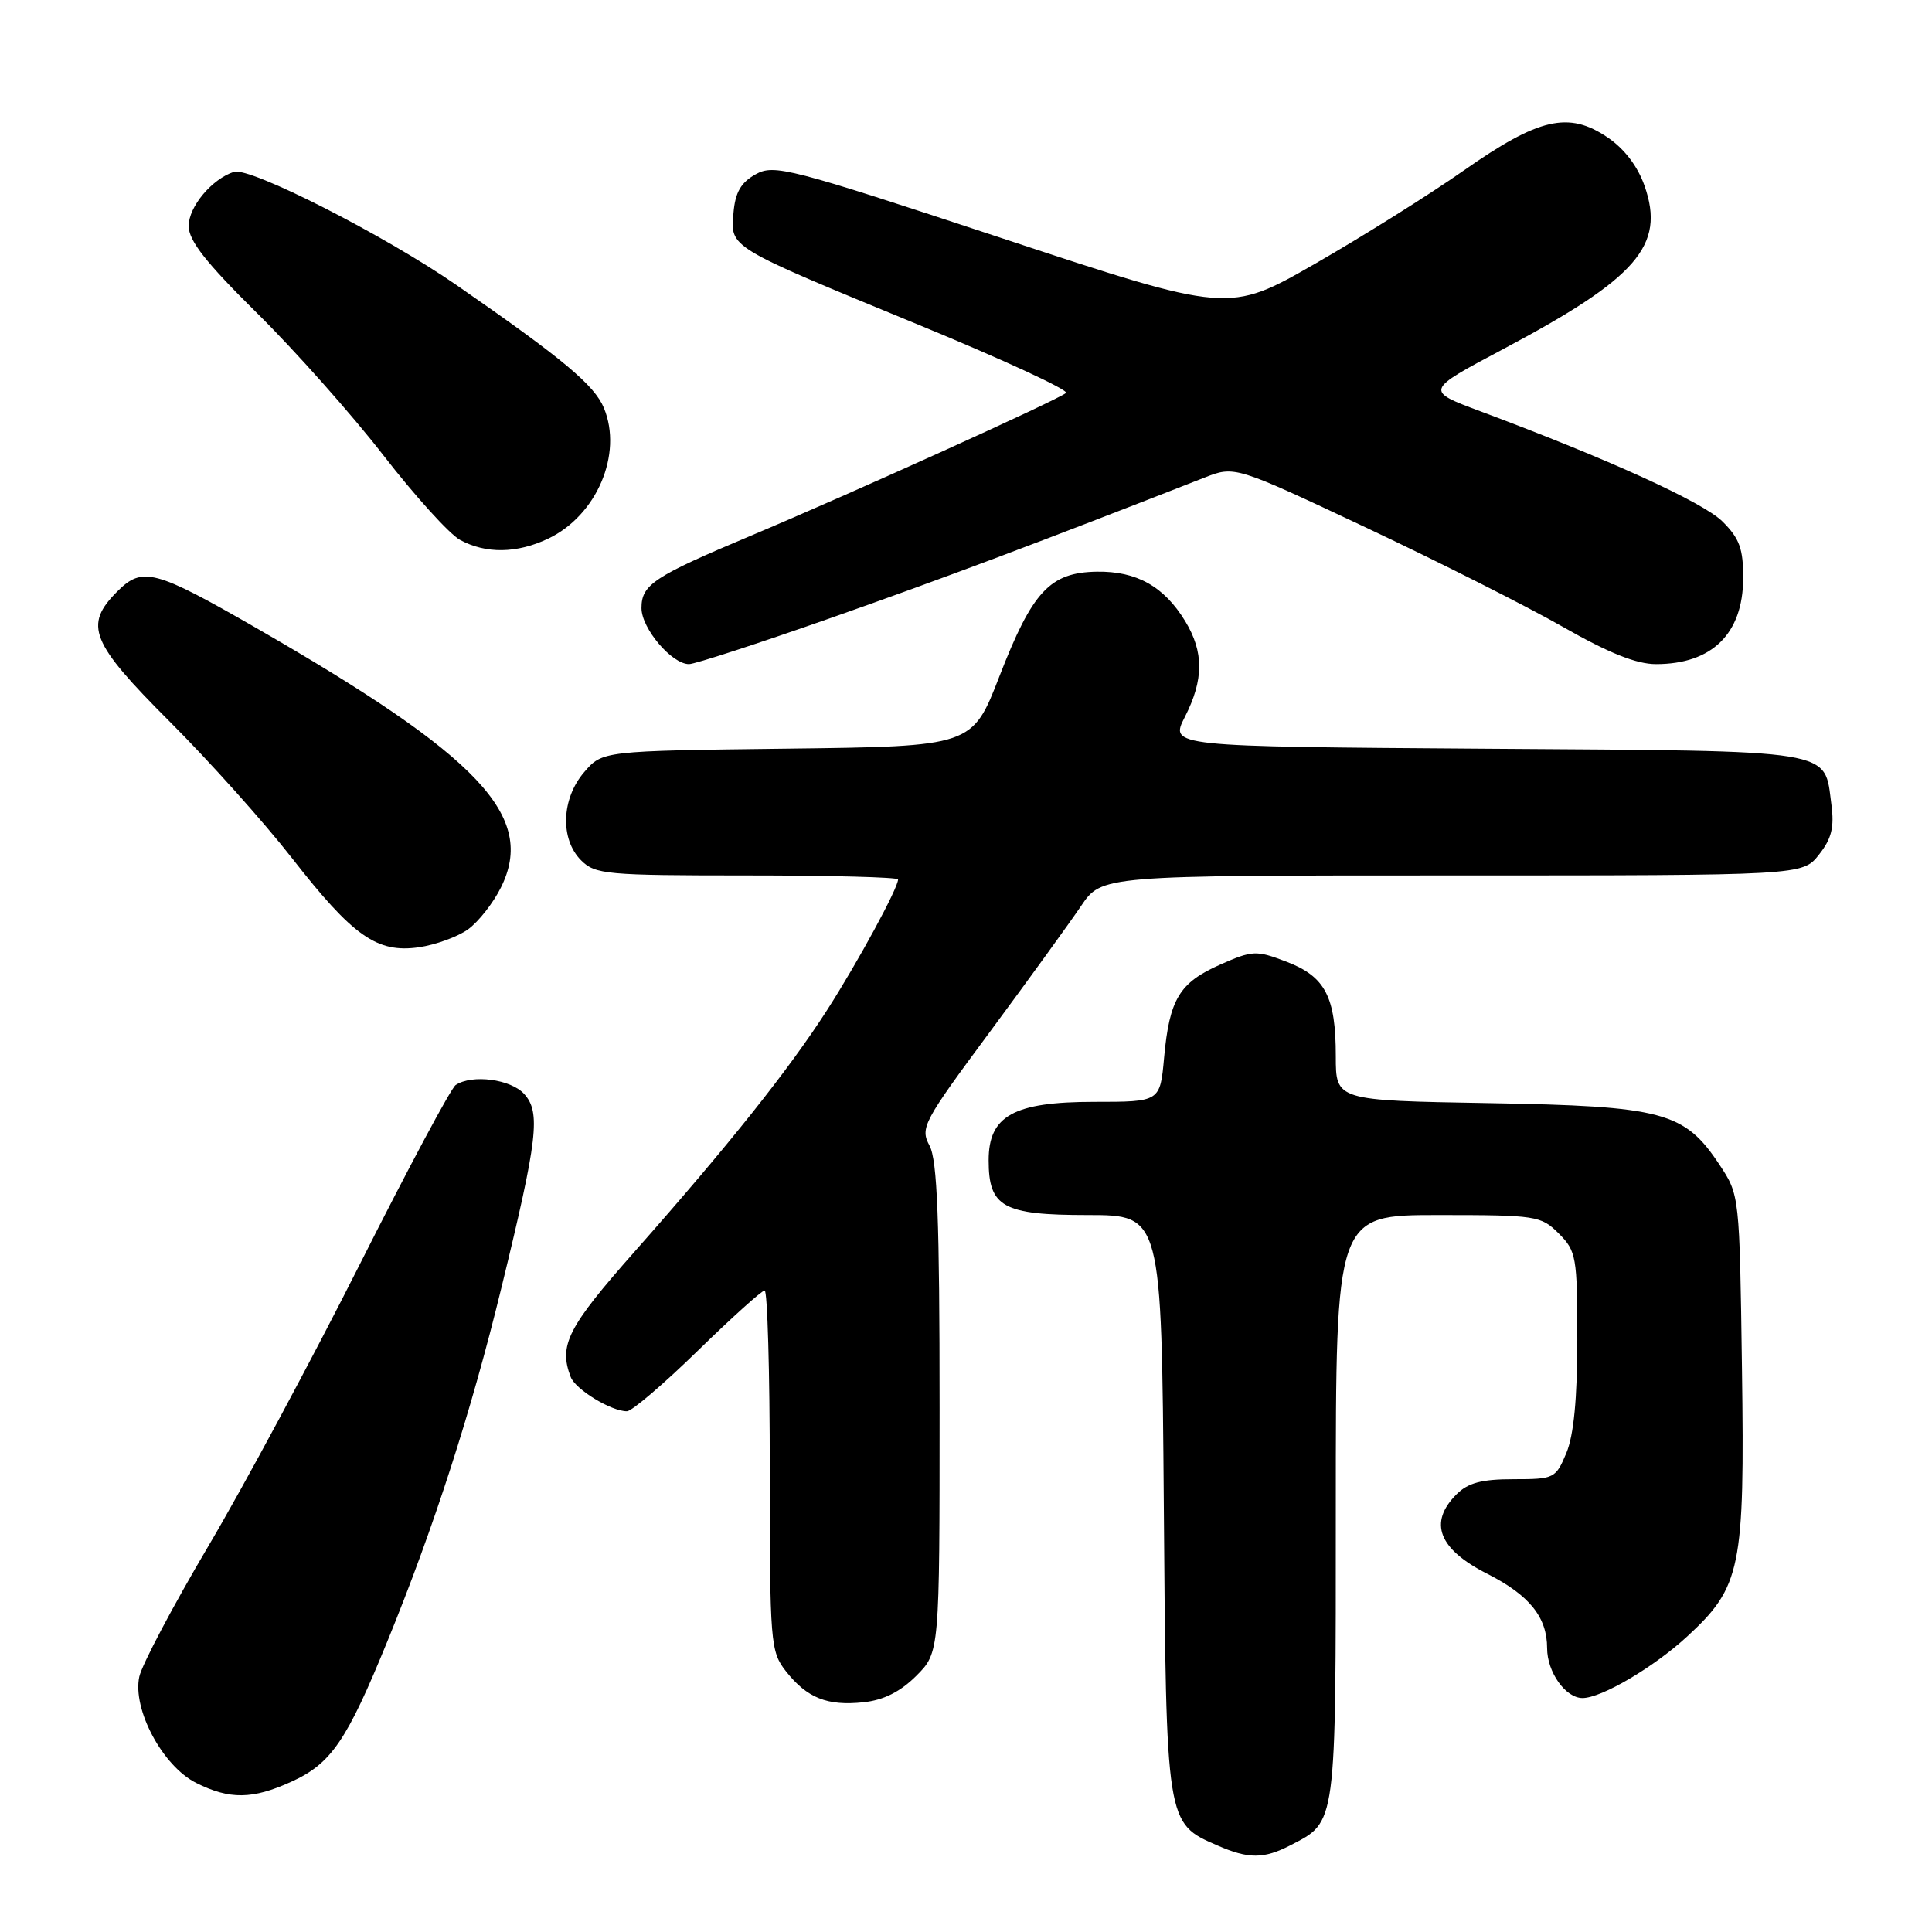 <?xml version="1.0" encoding="UTF-8" standalone="no"?>
<!DOCTYPE svg PUBLIC "-//W3C//DTD SVG 1.1//EN" "http://www.w3.org/Graphics/SVG/1.1/DTD/svg11.dtd" >
<svg xmlns="http://www.w3.org/2000/svg" xmlns:xlink="http://www.w3.org/1999/xlink" version="1.1" viewBox="0 0 256 256">
 <g >
 <path fill="currentColor"
d=" M 170.99 244.51 C 177.12 241.33 177.00 242.26 177.00 199.78 C 177.00 161.00 177.00 161.00 190.55 161.00 C 203.59 161.00 204.18 161.09 206.55 163.45 C 208.87 165.78 209.00 166.53 209.00 177.49 C 209.00 185.33 208.53 190.18 207.55 192.53 C 206.14 195.90 205.94 196.00 200.55 196.00 C 196.33 196.00 194.52 196.48 193.00 198.00 C 189.25 201.75 190.61 205.26 197.06 208.53 C 202.66 211.37 205.00 214.28 205.00 218.39 C 205.00 221.56 207.44 225.00 209.69 225.00 C 212.20 225.00 219.12 220.93 223.55 216.85 C 230.70 210.26 231.19 207.87 230.82 181.35 C 230.50 158.36 230.50 158.35 227.84 154.33 C 223.19 147.31 220.39 146.57 197.25 146.17 C 177.00 145.82 177.00 145.82 177.00 139.96 C 177.00 132.06 175.61 129.40 170.46 127.43 C 166.44 125.90 165.98 125.92 161.69 127.81 C 156.27 130.21 154.96 132.39 154.25 140.13 C 153.72 146.00 153.72 146.00 145.00 146.00 C 134.32 146.00 131.00 147.84 131.00 153.74 C 131.00 159.95 132.89 161.00 144.11 161.00 C 153.91 161.00 153.91 161.00 154.21 199.30 C 154.53 241.83 154.49 241.57 161.33 244.54 C 165.45 246.34 167.46 246.33 170.99 244.51 Z  M 38.60 236.09 C 43.89 233.69 45.94 230.69 51.36 217.41 C 57.53 202.29 62.44 187.07 66.46 170.55 C 71.26 150.87 71.66 147.39 69.46 144.96 C 67.69 143.00 62.57 142.32 60.38 143.77 C 59.77 144.17 54.06 154.85 47.69 167.50 C 41.32 180.15 32.28 196.97 27.60 204.88 C 22.93 212.78 18.82 220.56 18.46 222.16 C 17.52 226.48 21.55 234.03 26.00 236.25 C 30.44 238.47 33.46 238.43 38.60 236.09 Z  M 121.41 222.06 C 124.50 218.96 124.50 218.96 124.50 186.63 C 124.50 161.62 124.20 153.74 123.17 151.81 C 121.90 149.45 122.31 148.68 131.17 136.72 C 136.30 129.79 141.73 122.29 143.24 120.06 C 145.98 116.00 145.98 116.00 192.42 116.00 C 238.85 116.00 238.85 116.00 241.02 113.25 C 242.70 111.13 243.07 109.62 242.67 106.61 C 241.68 99.19 243.82 99.53 196.97 99.21 C 155.00 98.92 155.00 98.92 157.00 95.00 C 159.52 90.07 159.53 86.38 157.04 82.30 C 154.24 77.70 150.61 75.67 145.34 75.75 C 139.12 75.85 136.80 78.34 132.43 89.61 C 128.83 98.90 128.83 98.90 104.33 99.20 C 79.82 99.50 79.82 99.50 77.41 102.31 C 74.38 105.83 74.19 111.19 77.00 114.00 C 78.87 115.87 80.33 116.00 99.00 116.00 C 110.00 116.00 119.00 116.24 119.00 116.53 C 119.00 117.68 113.67 127.49 109.60 133.83 C 104.51 141.76 96.57 151.73 84.12 165.81 C 75.20 175.90 74.01 178.24 75.62 182.46 C 76.26 184.12 80.98 187.00 83.07 187.00 C 83.72 187.00 87.93 183.40 92.44 179.00 C 96.95 174.60 100.94 171.00 101.32 171.00 C 101.69 171.00 102.00 181.74 102.00 194.87 C 102.00 217.73 102.09 218.84 104.14 221.45 C 106.93 224.99 109.61 226.07 114.41 225.56 C 117.08 225.28 119.29 224.17 121.41 222.06 Z  M 62.00 123.16 C 63.38 122.17 65.35 119.67 66.38 117.59 C 71.06 108.17 63.64 100.30 33.95 83.21 C 20.53 75.49 18.86 75.04 15.55 78.36 C 11.07 82.84 11.99 85.12 22.48 95.61 C 27.70 100.82 34.98 108.95 38.66 113.67 C 46.79 124.09 49.96 126.31 55.50 125.52 C 57.70 125.20 60.62 124.14 62.00 123.16 Z  M 110.10 81.88 C 124.86 76.69 137.89 71.79 159.56 63.30 C 163.61 61.71 163.61 61.71 181.06 69.93 C 190.65 74.45 202.38 80.37 207.12 83.08 C 213.17 86.53 216.84 88.00 219.43 88.00 C 226.84 88.00 230.94 83.98 230.98 76.67 C 231.00 72.72 230.50 71.35 228.25 69.11 C 225.68 66.55 213.12 60.83 196.16 54.50 C 188.82 51.76 188.82 51.76 199.14 46.28 C 216.94 36.83 220.67 32.54 217.92 24.65 C 217.01 22.04 215.24 19.71 213.00 18.20 C 207.85 14.71 203.91 15.62 193.97 22.58 C 189.41 25.78 180.54 31.34 174.25 34.95 C 162.83 41.50 162.83 41.50 132.78 31.57 C 104.50 22.22 102.58 21.73 100.12 23.10 C 98.17 24.19 97.42 25.49 97.19 28.22 C 96.80 32.86 96.33 32.58 121.75 43.05 C 132.89 47.64 141.66 51.70 141.25 52.07 C 140.29 52.94 112.55 65.50 99.50 70.98 C 86.62 76.40 85.00 77.46 85.00 80.57 C 85.00 83.27 89.01 88.00 91.30 88.00 C 92.07 88.00 100.52 85.25 110.10 81.88 Z  M 72.62 71.38 C 79.07 68.32 82.55 60.16 80.02 54.06 C 78.76 51.02 74.60 47.55 60.50 37.78 C 50.95 31.17 33.11 22.09 31.00 22.77 C 28.07 23.72 25.00 27.39 25.00 29.95 C 25.00 31.89 27.28 34.79 34.09 41.52 C 39.09 46.46 46.61 54.92 50.80 60.33 C 54.99 65.73 59.56 70.78 60.96 71.54 C 64.38 73.40 68.48 73.34 72.62 71.38 Z "/>
</g>
</svg>